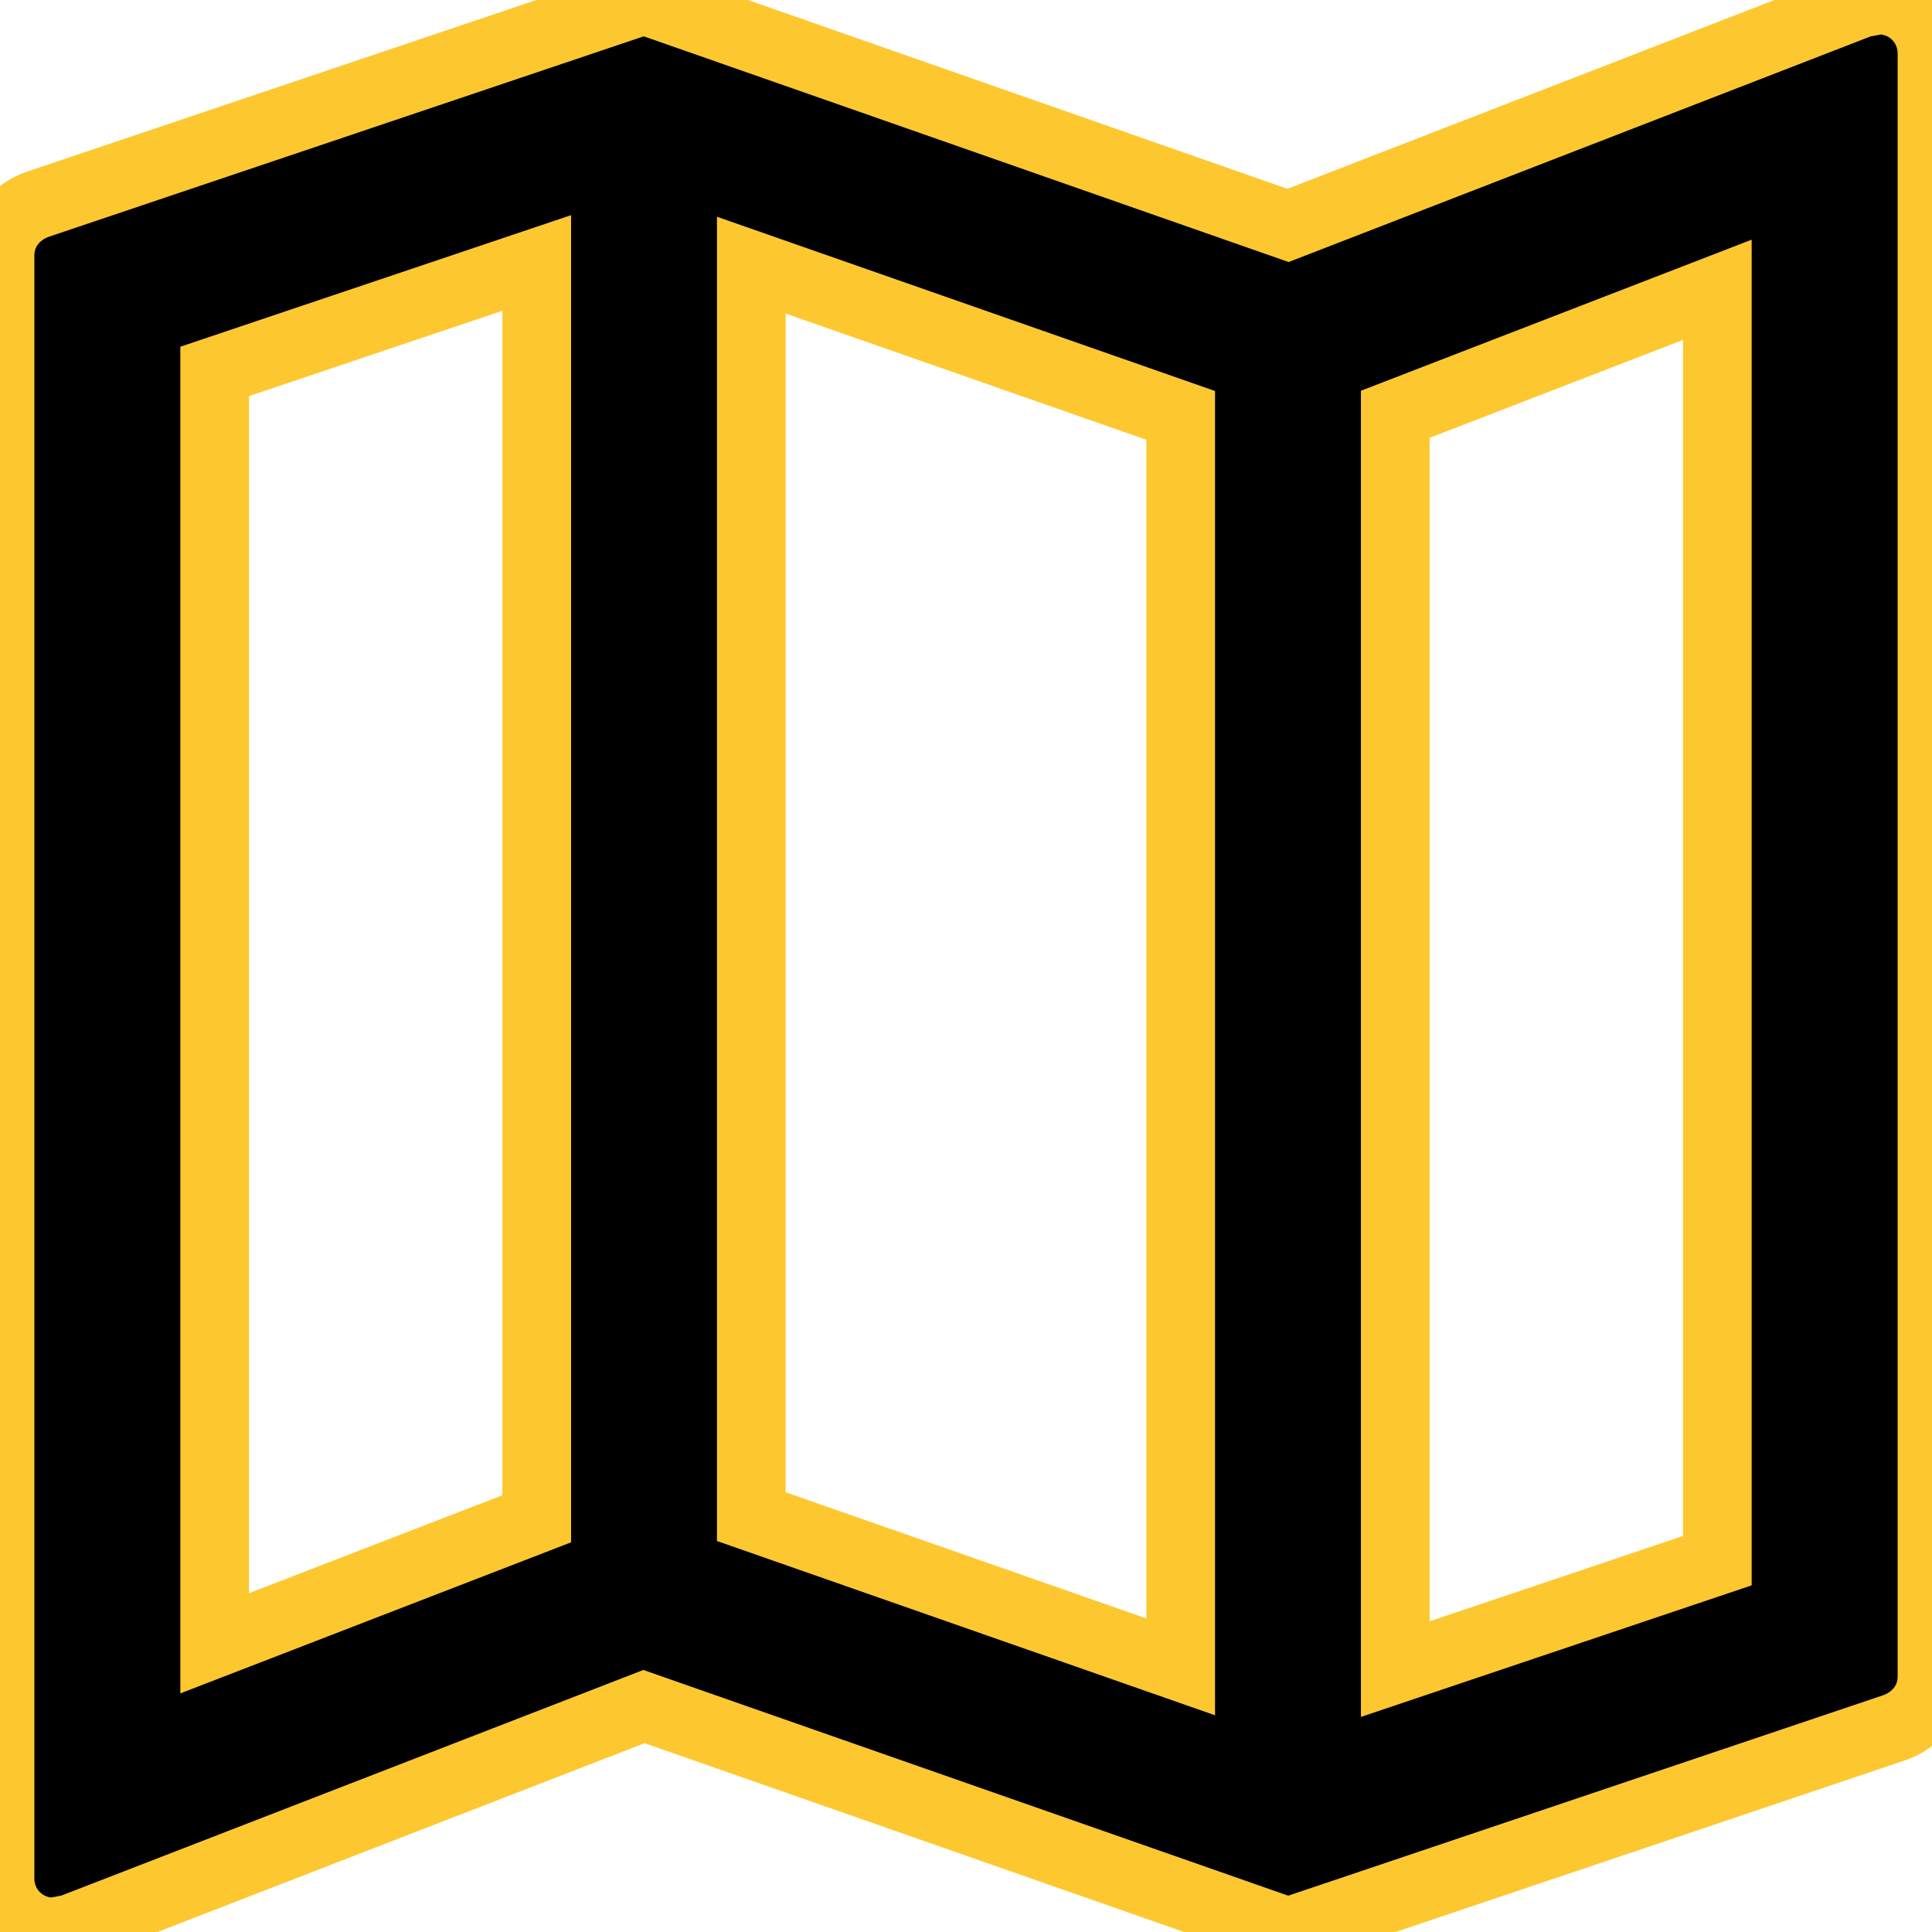 <?xml version="1.0" encoding="UTF-8" standalone="no"?>
<svg
   height="25"
   viewBox="0 0 25 25"
   width="25"
   fill="#000000"
   version="1.1"
   id="svg6"
   sodipodi:docname="map.svg"
   inkscape:version="1.1 (c68e22c387, 2021-05-23)"
   xmlns:inkscape="http://www.inkscape.org/namespaces/inkscape"
   xmlns:sodipodi="http://sodipodi.sourceforge.net/DTD/sodipodi-0.dtd"
   xmlns="http://www.w3.org/2000/svg"
   xmlns:svg="http://www.w3.org/2000/svg">
  <defs
     id="defs10" />
  <sodipodi:namedview
     id="namedview8"
     pagecolor="#ffffff"
     bordercolor="#666666"
     borderopacity="1.0"
     inkscape:pageshadow="2"
     inkscape:pageopacity="0.0"
     inkscape:pagecheckerboard="true"
     showgrid="false"
     inkscape:zoom="10.90123"
     inkscape:cx="6.9258242"
     inkscape:cy="1.6970563"
     inkscape:window-width="1920"
     inkscape:window-height="991"
     inkscape:window-x="-9"
     inkscape:window-y="-9"
     inkscape:window-maximized="1"
     inkscape:current-layer="svg6"
     fit-margin-top="0"
     fit-margin-left="0"
     fit-margin-right="0"
     fit-margin-bottom="0" />
  <path
     d="m 0.5,0.5 h 24 v 24 h -24 z"
     fill="none"
     id="path2" />
  <path
     d="M 24.306,0 24.083,0.042 16.667,2.917 8.333,0 0.5,2.639 C 0.208,2.736 0,2.986 0,3.306 v 21 C 0,24.694 0.306,25 0.694,25 L 0.917,24.958 8.333,22.083 16.667,25 24.5,22.361 c 0.292,-0.097 0.5,-0.347 0.5,-0.667 v -21 C 25,0.306 24.694,0 24.306,0 Z M 9.722,3.431 15.278,5.375 V 21.569 L 9.722,19.625 Z m -6.944,1.375 4.167,-1.403 v 16.25 l -4.167,1.611 z m 19.444,15.389 -4.167,1.403 V 5.361 L 22.222,3.75 Z"
     id="path4"
     style="fill:#000000;stroke-width:0.889;stroke:#fdc82f;stroke-opacity:1;fill-opacity:1;stroke-miterlimit:4;stroke-dasharray:none" />
</svg>

